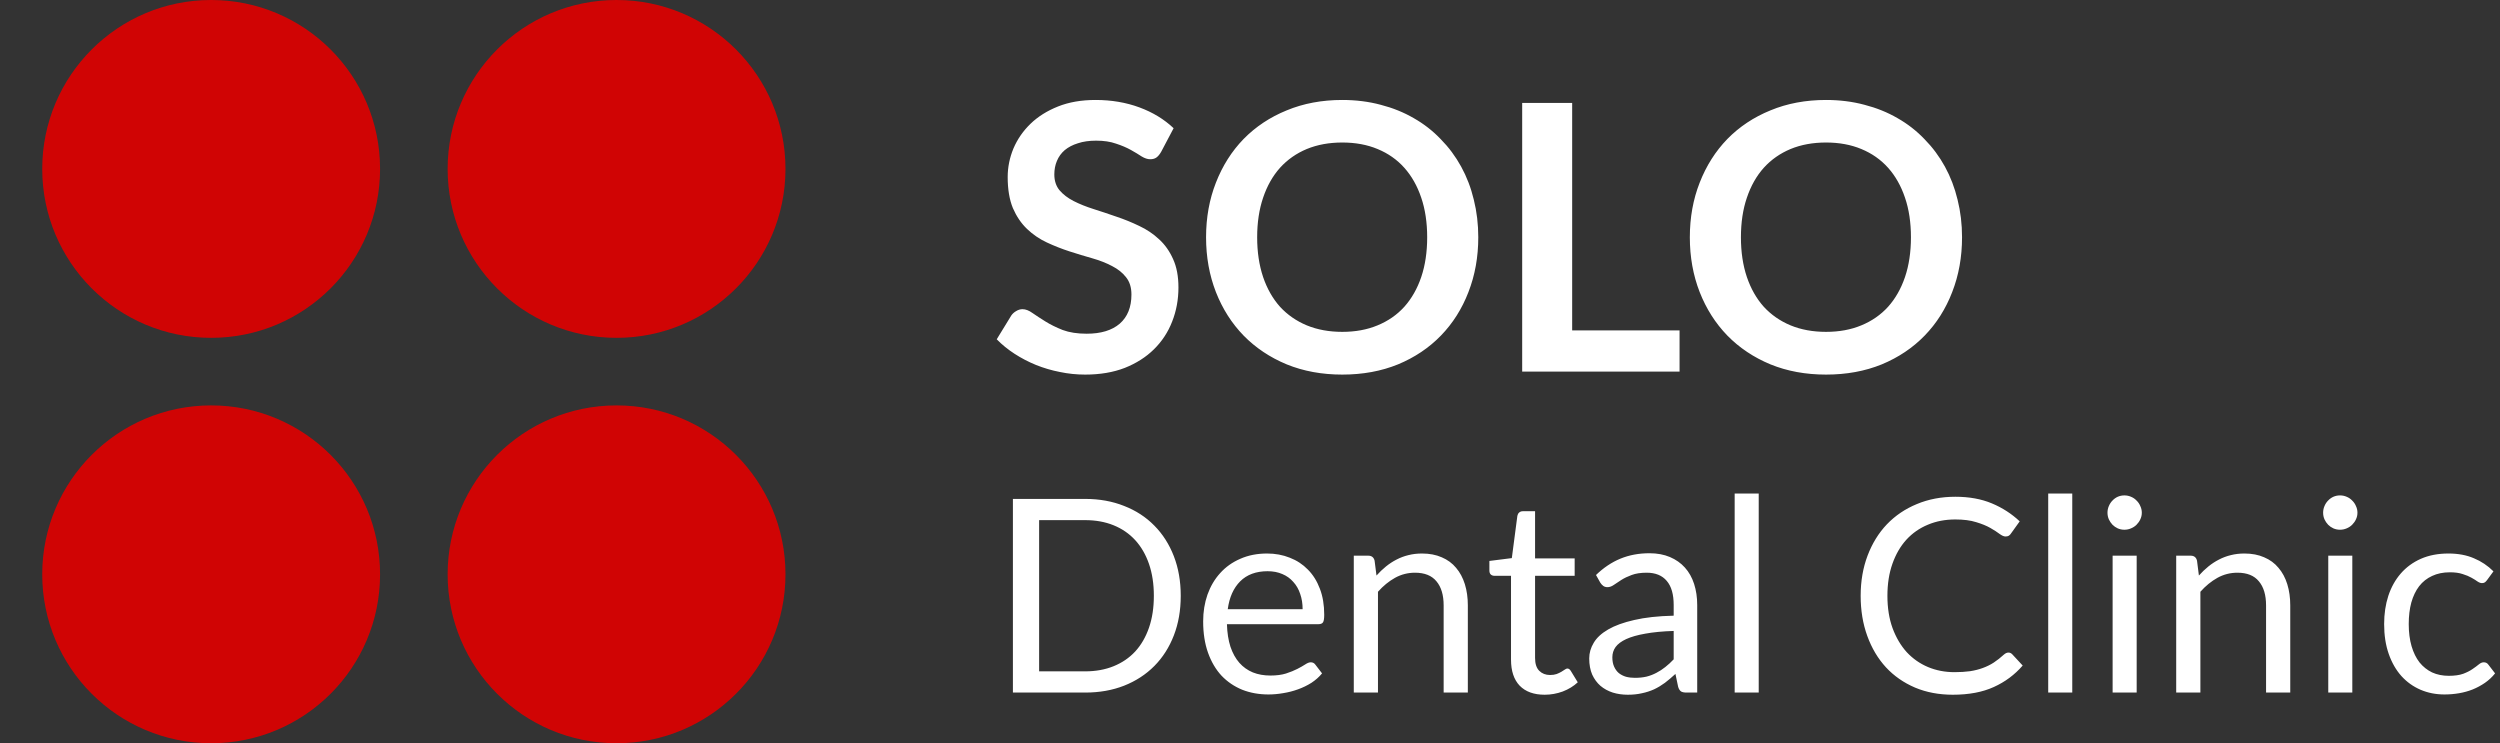 <svg width="148" height="44" viewBox="0 0 148 44" fill="none" xmlns="http://www.w3.org/2000/svg">
<rect x="0" y="0" width="148" height="44" fill="#333333" stroke="none"/>
<circle cx="12.5" cy="10" r="10" fill="#D00404"/>
<circle cx="36.5" cy="10" r="10" fill="#D00404"/>
<circle cx="12.5" cy="34" r="10" fill="#D00404"/>
<circle cx="36.5" cy="34" r="10" fill="#D00404"/>
<path d="M68.741 8.987C68.653 9.141 68.558 9.255 68.455 9.328C68.36 9.394 68.239 9.427 68.092 9.427C67.938 9.427 67.769 9.372 67.586 9.262C67.41 9.145 67.197 9.016 66.948 8.877C66.699 8.738 66.405 8.613 66.068 8.503C65.738 8.386 65.346 8.327 64.891 8.327C64.48 8.327 64.121 8.378 63.813 8.481C63.505 8.576 63.245 8.712 63.032 8.888C62.827 9.064 62.673 9.277 62.57 9.526C62.467 9.768 62.416 10.036 62.416 10.329C62.416 10.703 62.519 11.015 62.724 11.264C62.937 11.513 63.215 11.726 63.56 11.902C63.905 12.078 64.297 12.236 64.737 12.375C65.177 12.514 65.628 12.665 66.09 12.826C66.552 12.98 67.003 13.163 67.443 13.376C67.883 13.581 68.275 13.845 68.62 14.168C68.965 14.483 69.24 14.872 69.445 15.334C69.658 15.796 69.764 16.357 69.764 17.017C69.764 17.736 69.639 18.41 69.39 19.041C69.148 19.664 68.789 20.211 68.312 20.68C67.843 21.142 67.267 21.509 66.585 21.78C65.903 22.044 65.122 22.176 64.242 22.176C63.736 22.176 63.237 22.125 62.746 22.022C62.255 21.927 61.782 21.787 61.327 21.604C60.88 21.421 60.458 21.201 60.062 20.944C59.666 20.687 59.314 20.401 59.006 20.086L59.875 18.667C59.948 18.564 60.044 18.48 60.161 18.414C60.278 18.341 60.403 18.304 60.535 18.304C60.718 18.304 60.916 18.381 61.129 18.535C61.342 18.682 61.595 18.847 61.888 19.03C62.181 19.213 62.522 19.382 62.911 19.536C63.307 19.683 63.78 19.756 64.33 19.756C65.173 19.756 65.826 19.558 66.288 19.162C66.75 18.759 66.981 18.183 66.981 17.435C66.981 17.017 66.875 16.676 66.662 16.412C66.457 16.148 66.182 15.928 65.837 15.752C65.492 15.569 65.1 15.415 64.66 15.29C64.22 15.165 63.773 15.03 63.318 14.883C62.863 14.736 62.416 14.56 61.976 14.355C61.536 14.15 61.144 13.882 60.799 13.552C60.454 13.222 60.176 12.811 59.963 12.32C59.758 11.821 59.655 11.209 59.655 10.483C59.655 9.904 59.769 9.339 59.996 8.789C60.231 8.239 60.568 7.751 61.008 7.326C61.448 6.901 61.991 6.56 62.636 6.303C63.281 6.046 64.022 5.918 64.858 5.918C65.797 5.918 66.662 6.065 67.454 6.358C68.246 6.651 68.921 7.062 69.478 7.59L68.741 8.987ZM87.514 14.047C87.514 15.213 87.32 16.295 86.931 17.292C86.55 18.282 86.007 19.14 85.303 19.866C84.599 20.592 83.752 21.16 82.762 21.571C81.772 21.974 80.672 22.176 79.462 22.176C78.26 22.176 77.163 21.974 76.173 21.571C75.183 21.16 74.333 20.592 73.621 19.866C72.917 19.14 72.371 18.282 71.982 17.292C71.594 16.295 71.399 15.213 71.399 14.047C71.399 12.881 71.594 11.803 71.982 10.813C72.371 9.816 72.917 8.954 73.621 8.228C74.333 7.502 75.183 6.937 76.173 6.534C77.163 6.123 78.26 5.918 79.462 5.918C80.269 5.918 81.028 6.013 81.739 6.204C82.451 6.387 83.103 6.651 83.697 6.996C84.291 7.333 84.823 7.748 85.292 8.239C85.769 8.723 86.172 9.266 86.502 9.867C86.832 10.468 87.082 11.121 87.25 11.825C87.426 12.529 87.514 13.27 87.514 14.047ZM84.489 14.047C84.489 13.174 84.372 12.393 84.137 11.704C83.903 11.007 83.569 10.417 83.136 9.933C82.704 9.449 82.176 9.079 81.552 8.822C80.936 8.565 80.24 8.437 79.462 8.437C78.685 8.437 77.985 8.565 77.361 8.822C76.745 9.079 76.217 9.449 75.777 9.933C75.345 10.417 75.011 11.007 74.776 11.704C74.542 12.393 74.424 13.174 74.424 14.047C74.424 14.92 74.542 15.704 74.776 16.401C75.011 17.09 75.345 17.677 75.777 18.161C76.217 18.638 76.745 19.004 77.361 19.261C77.985 19.518 78.685 19.646 79.462 19.646C80.24 19.646 80.936 19.518 81.552 19.261C82.176 19.004 82.704 18.638 83.136 18.161C83.569 17.677 83.903 17.09 84.137 16.401C84.372 15.704 84.489 14.92 84.489 14.047ZM99.43 19.558V22H90.113V6.094H93.072V19.558H99.43ZM116.153 14.047C116.153 15.213 115.959 16.295 115.57 17.292C115.189 18.282 114.646 19.14 113.942 19.866C113.238 20.592 112.391 21.16 111.401 21.571C110.411 21.974 109.311 22.176 108.101 22.176C106.898 22.176 105.802 21.974 104.812 21.571C103.822 21.16 102.971 20.592 102.26 19.866C101.556 19.14 101.01 18.282 100.621 17.292C100.232 16.295 100.038 15.213 100.038 14.047C100.038 12.881 100.232 11.803 100.621 10.813C101.01 9.816 101.556 8.954 102.26 8.228C102.971 7.502 103.822 6.937 104.812 6.534C105.802 6.123 106.898 5.918 108.101 5.918C108.908 5.918 109.667 6.013 110.378 6.204C111.089 6.387 111.742 6.651 112.336 6.996C112.93 7.333 113.462 7.748 113.931 8.239C114.408 8.723 114.811 9.266 115.141 9.867C115.471 10.468 115.72 11.121 115.889 11.825C116.065 12.529 116.153 13.27 116.153 14.047ZM113.128 14.047C113.128 13.174 113.011 12.393 112.776 11.704C112.541 11.007 112.208 10.417 111.775 9.933C111.342 9.449 110.814 9.079 110.191 8.822C109.575 8.565 108.878 8.437 108.101 8.437C107.324 8.437 106.623 8.565 106 8.822C105.384 9.079 104.856 9.449 104.416 9.933C103.983 10.417 103.65 11.007 103.415 11.704C103.18 12.393 103.063 13.174 103.063 14.047C103.063 14.92 103.18 15.704 103.415 16.401C103.65 17.09 103.983 17.677 104.416 18.161C104.856 18.638 105.384 19.004 106 19.261C106.623 19.518 107.324 19.646 108.101 19.646C108.878 19.646 109.575 19.518 110.191 19.261C110.814 19.004 111.342 18.638 111.775 18.161C112.208 17.677 112.541 17.09 112.776 16.401C113.011 15.704 113.128 14.92 113.128 14.047ZM69.9 35.272C69.9 36.131 69.764 36.912 69.492 37.616C69.22 38.32 68.836 38.923 68.34 39.424C67.844 39.925 67.247 40.315 66.548 40.592C65.855 40.864 65.087 41 64.244 41H59.964V29.536H64.244C65.087 29.536 65.855 29.675 66.548 29.952C67.247 30.224 67.844 30.613 68.34 31.12C68.836 31.621 69.22 32.224 69.492 32.928C69.764 33.632 69.9 34.413 69.9 35.272ZM68.308 35.272C68.308 34.568 68.212 33.939 68.02 33.384C67.828 32.829 67.556 32.36 67.204 31.976C66.852 31.592 66.425 31.299 65.924 31.096C65.423 30.893 64.863 30.792 64.244 30.792H61.516V39.744H64.244C64.863 39.744 65.423 39.643 65.924 39.44C66.425 39.237 66.852 38.947 67.204 38.568C67.556 38.184 67.828 37.715 68.02 37.16C68.212 36.605 68.308 35.976 68.308 35.272ZM77.115 36.064C77.115 35.733 77.067 35.432 76.971 35.16C76.88 34.883 76.744 34.645 76.562 34.448C76.386 34.245 76.171 34.091 75.915 33.984C75.659 33.872 75.368 33.816 75.043 33.816C74.36 33.816 73.819 34.016 73.418 34.416C73.024 34.811 72.778 35.36 72.683 36.064H77.115ZM78.266 39.864C78.091 40.077 77.88 40.264 77.635 40.424C77.389 40.579 77.125 40.707 76.843 40.808C76.565 40.909 76.277 40.984 75.978 41.032C75.68 41.085 75.384 41.112 75.091 41.112C74.531 41.112 74.013 41.019 73.538 40.832C73.069 40.64 72.661 40.363 72.314 40C71.973 39.632 71.707 39.179 71.514 38.64C71.323 38.101 71.227 37.483 71.227 36.784C71.227 36.219 71.312 35.691 71.483 35.2C71.659 34.709 71.909 34.285 72.234 33.928C72.56 33.565 72.957 33.283 73.427 33.08C73.896 32.872 74.424 32.768 75.01 32.768C75.496 32.768 75.944 32.851 76.355 33.016C76.77 33.176 77.128 33.411 77.427 33.72C77.731 34.024 77.968 34.403 78.138 34.856C78.309 35.304 78.394 35.816 78.394 36.392C78.394 36.616 78.371 36.765 78.323 36.84C78.275 36.915 78.184 36.952 78.05 36.952H72.635C72.65 37.464 72.72 37.909 72.843 38.288C72.971 38.667 73.147 38.984 73.371 39.24C73.594 39.491 73.861 39.68 74.171 39.808C74.48 39.931 74.826 39.992 75.21 39.992C75.568 39.992 75.874 39.952 76.13 39.872C76.392 39.787 76.616 39.696 76.802 39.6C76.989 39.504 77.144 39.416 77.266 39.336C77.394 39.251 77.504 39.208 77.594 39.208C77.712 39.208 77.802 39.253 77.867 39.344L78.266 39.864ZM81.488 34.072C81.664 33.875 81.85 33.696 82.048 33.536C82.245 33.376 82.453 33.24 82.672 33.128C82.896 33.011 83.13 32.923 83.376 32.864C83.626 32.8 83.896 32.768 84.184 32.768C84.626 32.768 85.016 32.843 85.352 32.992C85.693 33.136 85.976 33.344 86.2 33.616C86.429 33.883 86.602 34.205 86.72 34.584C86.837 34.963 86.896 35.381 86.896 35.84V41H85.464V35.84C85.464 35.227 85.322 34.752 85.04 34.416C84.762 34.075 84.338 33.904 83.768 33.904C83.346 33.904 82.952 34.005 82.584 34.208C82.221 34.411 81.885 34.685 81.576 35.032V41H80.144V32.896H81C81.202 32.896 81.328 32.995 81.376 33.192L81.488 34.072ZM91.444 41.128C90.804 41.128 90.311 40.949 89.964 40.592C89.623 40.235 89.452 39.72 89.452 39.048V34.088H88.476C88.391 34.088 88.319 34.064 88.26 34.016C88.201 33.963 88.172 33.883 88.172 33.776V33.208L89.5 33.04L89.828 30.536C89.844 30.456 89.879 30.392 89.932 30.344C89.991 30.291 90.066 30.264 90.156 30.264H90.876V33.056H93.22V34.088H90.876V38.952C90.876 39.293 90.959 39.547 91.124 39.712C91.29 39.877 91.503 39.96 91.764 39.96C91.913 39.96 92.041 39.941 92.148 39.904C92.26 39.861 92.356 39.816 92.436 39.768C92.516 39.72 92.583 39.677 92.636 39.64C92.695 39.597 92.746 39.576 92.788 39.576C92.863 39.576 92.93 39.621 92.988 39.712L93.404 40.392C93.159 40.621 92.863 40.803 92.516 40.936C92.169 41.064 91.812 41.128 91.444 41.128ZM99.082 37.352C98.427 37.373 97.867 37.427 97.403 37.512C96.944 37.592 96.568 37.699 96.275 37.832C95.987 37.965 95.776 38.123 95.642 38.304C95.514 38.485 95.451 38.688 95.451 38.912C95.451 39.125 95.485 39.309 95.555 39.464C95.624 39.619 95.717 39.747 95.835 39.848C95.957 39.944 96.099 40.016 96.258 40.064C96.424 40.107 96.6 40.128 96.787 40.128C97.037 40.128 97.266 40.104 97.475 40.056C97.683 40.003 97.877 39.928 98.058 39.832C98.245 39.736 98.421 39.621 98.587 39.488C98.757 39.355 98.922 39.203 99.082 39.032V37.352ZM94.483 34.04C94.93 33.608 95.413 33.285 95.93 33.072C96.448 32.859 97.021 32.752 97.65 32.752C98.104 32.752 98.507 32.827 98.859 32.976C99.21 33.125 99.507 33.333 99.746 33.6C99.987 33.867 100.168 34.189 100.291 34.568C100.413 34.947 100.475 35.363 100.475 35.816V41H99.843C99.704 41 99.597 40.979 99.522 40.936C99.448 40.888 99.389 40.797 99.347 40.664L99.186 39.896C98.973 40.093 98.765 40.269 98.562 40.424C98.36 40.573 98.147 40.701 97.922 40.808C97.698 40.909 97.459 40.987 97.203 41.04C96.952 41.099 96.672 41.128 96.362 41.128C96.048 41.128 95.752 41.085 95.475 41C95.197 40.909 94.954 40.776 94.746 40.6C94.544 40.424 94.381 40.203 94.258 39.936C94.141 39.664 94.082 39.344 94.082 38.976C94.082 38.656 94.171 38.349 94.347 38.056C94.522 37.757 94.808 37.493 95.203 37.264C95.597 37.035 96.112 36.848 96.746 36.704C97.381 36.555 98.16 36.469 99.082 36.448V35.816C99.082 35.187 98.947 34.712 98.674 34.392C98.403 34.067 98.005 33.904 97.483 33.904C97.13 33.904 96.835 33.949 96.594 34.04C96.36 34.125 96.154 34.224 95.978 34.336C95.808 34.443 95.659 34.541 95.531 34.632C95.408 34.717 95.285 34.76 95.162 34.76C95.067 34.76 94.984 34.736 94.915 34.688C94.845 34.635 94.787 34.571 94.739 34.496L94.483 34.04ZM104.116 29.216V41H102.692V29.216H104.116ZM118.903 38.632C118.988 38.632 119.063 38.667 119.127 38.736L119.743 39.4C119.273 39.944 118.703 40.368 118.031 40.672C117.364 40.976 116.556 41.128 115.607 41.128C114.785 41.128 114.039 40.987 113.367 40.704C112.695 40.416 112.121 40.016 111.647 39.504C111.172 38.987 110.804 38.368 110.543 37.648C110.281 36.928 110.151 36.136 110.151 35.272C110.151 34.408 110.287 33.616 110.559 32.896C110.831 32.176 111.212 31.557 111.703 31.04C112.199 30.523 112.791 30.123 113.479 29.84C114.167 29.552 114.927 29.408 115.759 29.408C116.575 29.408 117.295 29.539 117.919 29.8C118.543 30.061 119.092 30.416 119.567 30.864L119.055 31.576C119.023 31.629 118.98 31.675 118.927 31.712C118.879 31.744 118.812 31.76 118.727 31.76C118.631 31.76 118.513 31.709 118.375 31.608C118.236 31.501 118.055 31.384 117.831 31.256C117.607 31.128 117.327 31.013 116.991 30.912C116.655 30.805 116.241 30.752 115.751 30.752C115.159 30.752 114.617 30.856 114.127 31.064C113.636 31.267 113.212 31.563 112.855 31.952C112.503 32.341 112.228 32.816 112.031 33.376C111.833 33.936 111.735 34.568 111.735 35.272C111.735 35.987 111.836 36.624 112.039 37.184C112.247 37.744 112.527 38.219 112.879 38.608C113.236 38.992 113.655 39.285 114.135 39.488C114.62 39.691 115.143 39.792 115.703 39.792C116.044 39.792 116.351 39.773 116.623 39.736C116.9 39.693 117.153 39.629 117.383 39.544C117.617 39.459 117.833 39.352 118.031 39.224C118.233 39.091 118.433 38.933 118.631 38.752C118.721 38.672 118.812 38.632 118.903 38.632ZM122.678 29.216V41H121.254V29.216H122.678ZM126.491 32.896V41H125.067V32.896H126.491ZM126.795 30.352C126.795 30.491 126.766 30.621 126.707 30.744C126.654 30.861 126.579 30.968 126.483 31.064C126.393 31.155 126.283 31.227 126.155 31.28C126.033 31.333 125.902 31.36 125.763 31.36C125.625 31.36 125.494 31.333 125.371 31.28C125.254 31.227 125.15 31.155 125.059 31.064C124.969 30.968 124.897 30.861 124.843 30.744C124.79 30.621 124.763 30.491 124.763 30.352C124.763 30.213 124.79 30.083 124.843 29.96C124.897 29.832 124.969 29.723 125.059 29.632C125.15 29.536 125.254 29.461 125.371 29.408C125.494 29.355 125.625 29.328 125.763 29.328C125.902 29.328 126.033 29.355 126.155 29.408C126.283 29.461 126.393 29.536 126.483 29.632C126.579 29.723 126.654 29.832 126.707 29.96C126.766 30.083 126.795 30.213 126.795 30.352ZM130.175 34.072C130.351 33.875 130.538 33.696 130.735 33.536C130.932 33.376 131.14 33.24 131.359 33.128C131.583 33.011 131.818 32.923 132.063 32.864C132.314 32.8 132.583 32.768 132.871 32.768C133.314 32.768 133.703 32.843 134.039 32.992C134.38 33.136 134.663 33.344 134.887 33.616C135.116 33.883 135.29 34.205 135.407 34.584C135.524 34.963 135.583 35.381 135.583 35.84V41H134.151V35.84C134.151 35.227 134.01 34.752 133.727 34.416C133.45 34.075 133.026 33.904 132.455 33.904C132.034 33.904 131.639 34.005 131.271 34.208C130.908 34.411 130.572 34.685 130.263 35.032V41H128.831V32.896H129.687C129.89 32.896 130.015 32.995 130.063 33.192L130.175 34.072ZM139.257 32.896V41H137.833V32.896H139.257ZM139.561 30.352C139.561 30.491 139.532 30.621 139.473 30.744C139.42 30.861 139.345 30.968 139.249 31.064C139.158 31.155 139.049 31.227 138.921 31.28C138.798 31.333 138.668 31.36 138.529 31.36C138.39 31.36 138.26 31.333 138.137 31.28C138.02 31.227 137.916 31.155 137.825 31.064C137.734 30.968 137.662 30.861 137.609 30.744C137.556 30.621 137.529 30.491 137.529 30.352C137.529 30.213 137.556 30.083 137.609 29.96C137.662 29.832 137.734 29.723 137.825 29.632C137.916 29.536 138.02 29.461 138.137 29.408C138.26 29.355 138.39 29.328 138.529 29.328C138.668 29.328 138.798 29.355 138.921 29.408C139.049 29.461 139.158 29.536 139.249 29.632C139.345 29.723 139.42 29.832 139.473 29.96C139.532 30.083 139.561 30.213 139.561 30.352ZM147.237 34.336C147.194 34.395 147.151 34.44 147.109 34.472C147.066 34.504 147.007 34.52 146.933 34.52C146.853 34.52 146.765 34.488 146.669 34.424C146.573 34.355 146.453 34.28 146.309 34.2C146.17 34.12 145.997 34.048 145.789 33.984C145.586 33.915 145.335 33.88 145.037 33.88C144.637 33.88 144.285 33.952 143.981 34.096C143.677 34.235 143.421 34.437 143.213 34.704C143.01 34.971 142.855 35.293 142.749 35.672C142.647 36.051 142.597 36.475 142.597 36.944C142.597 37.435 142.653 37.872 142.765 38.256C142.877 38.635 143.034 38.955 143.237 39.216C143.445 39.472 143.693 39.669 143.981 39.808C144.274 39.941 144.602 40.008 144.965 40.008C145.311 40.008 145.597 39.968 145.821 39.888C146.045 39.803 146.229 39.709 146.373 39.608C146.522 39.507 146.645 39.416 146.741 39.336C146.842 39.251 146.941 39.208 147.037 39.208C147.154 39.208 147.245 39.253 147.309 39.344L147.709 39.864C147.533 40.083 147.333 40.269 147.109 40.424C146.885 40.579 146.642 40.709 146.381 40.816C146.125 40.917 145.855 40.992 145.573 41.04C145.29 41.088 145.002 41.112 144.709 41.112C144.202 41.112 143.73 41.019 143.293 40.832C142.861 40.645 142.485 40.376 142.165 40.024C141.845 39.667 141.594 39.229 141.413 38.712C141.231 38.195 141.141 37.605 141.141 36.944C141.141 36.341 141.223 35.784 141.389 35.272C141.559 34.76 141.805 34.32 142.125 33.952C142.45 33.579 142.847 33.288 143.317 33.08C143.791 32.872 144.335 32.768 144.949 32.768C145.519 32.768 146.021 32.861 146.453 33.048C146.89 33.229 147.277 33.488 147.613 33.824L147.237 34.336Z" fill="white"/>
</svg>
